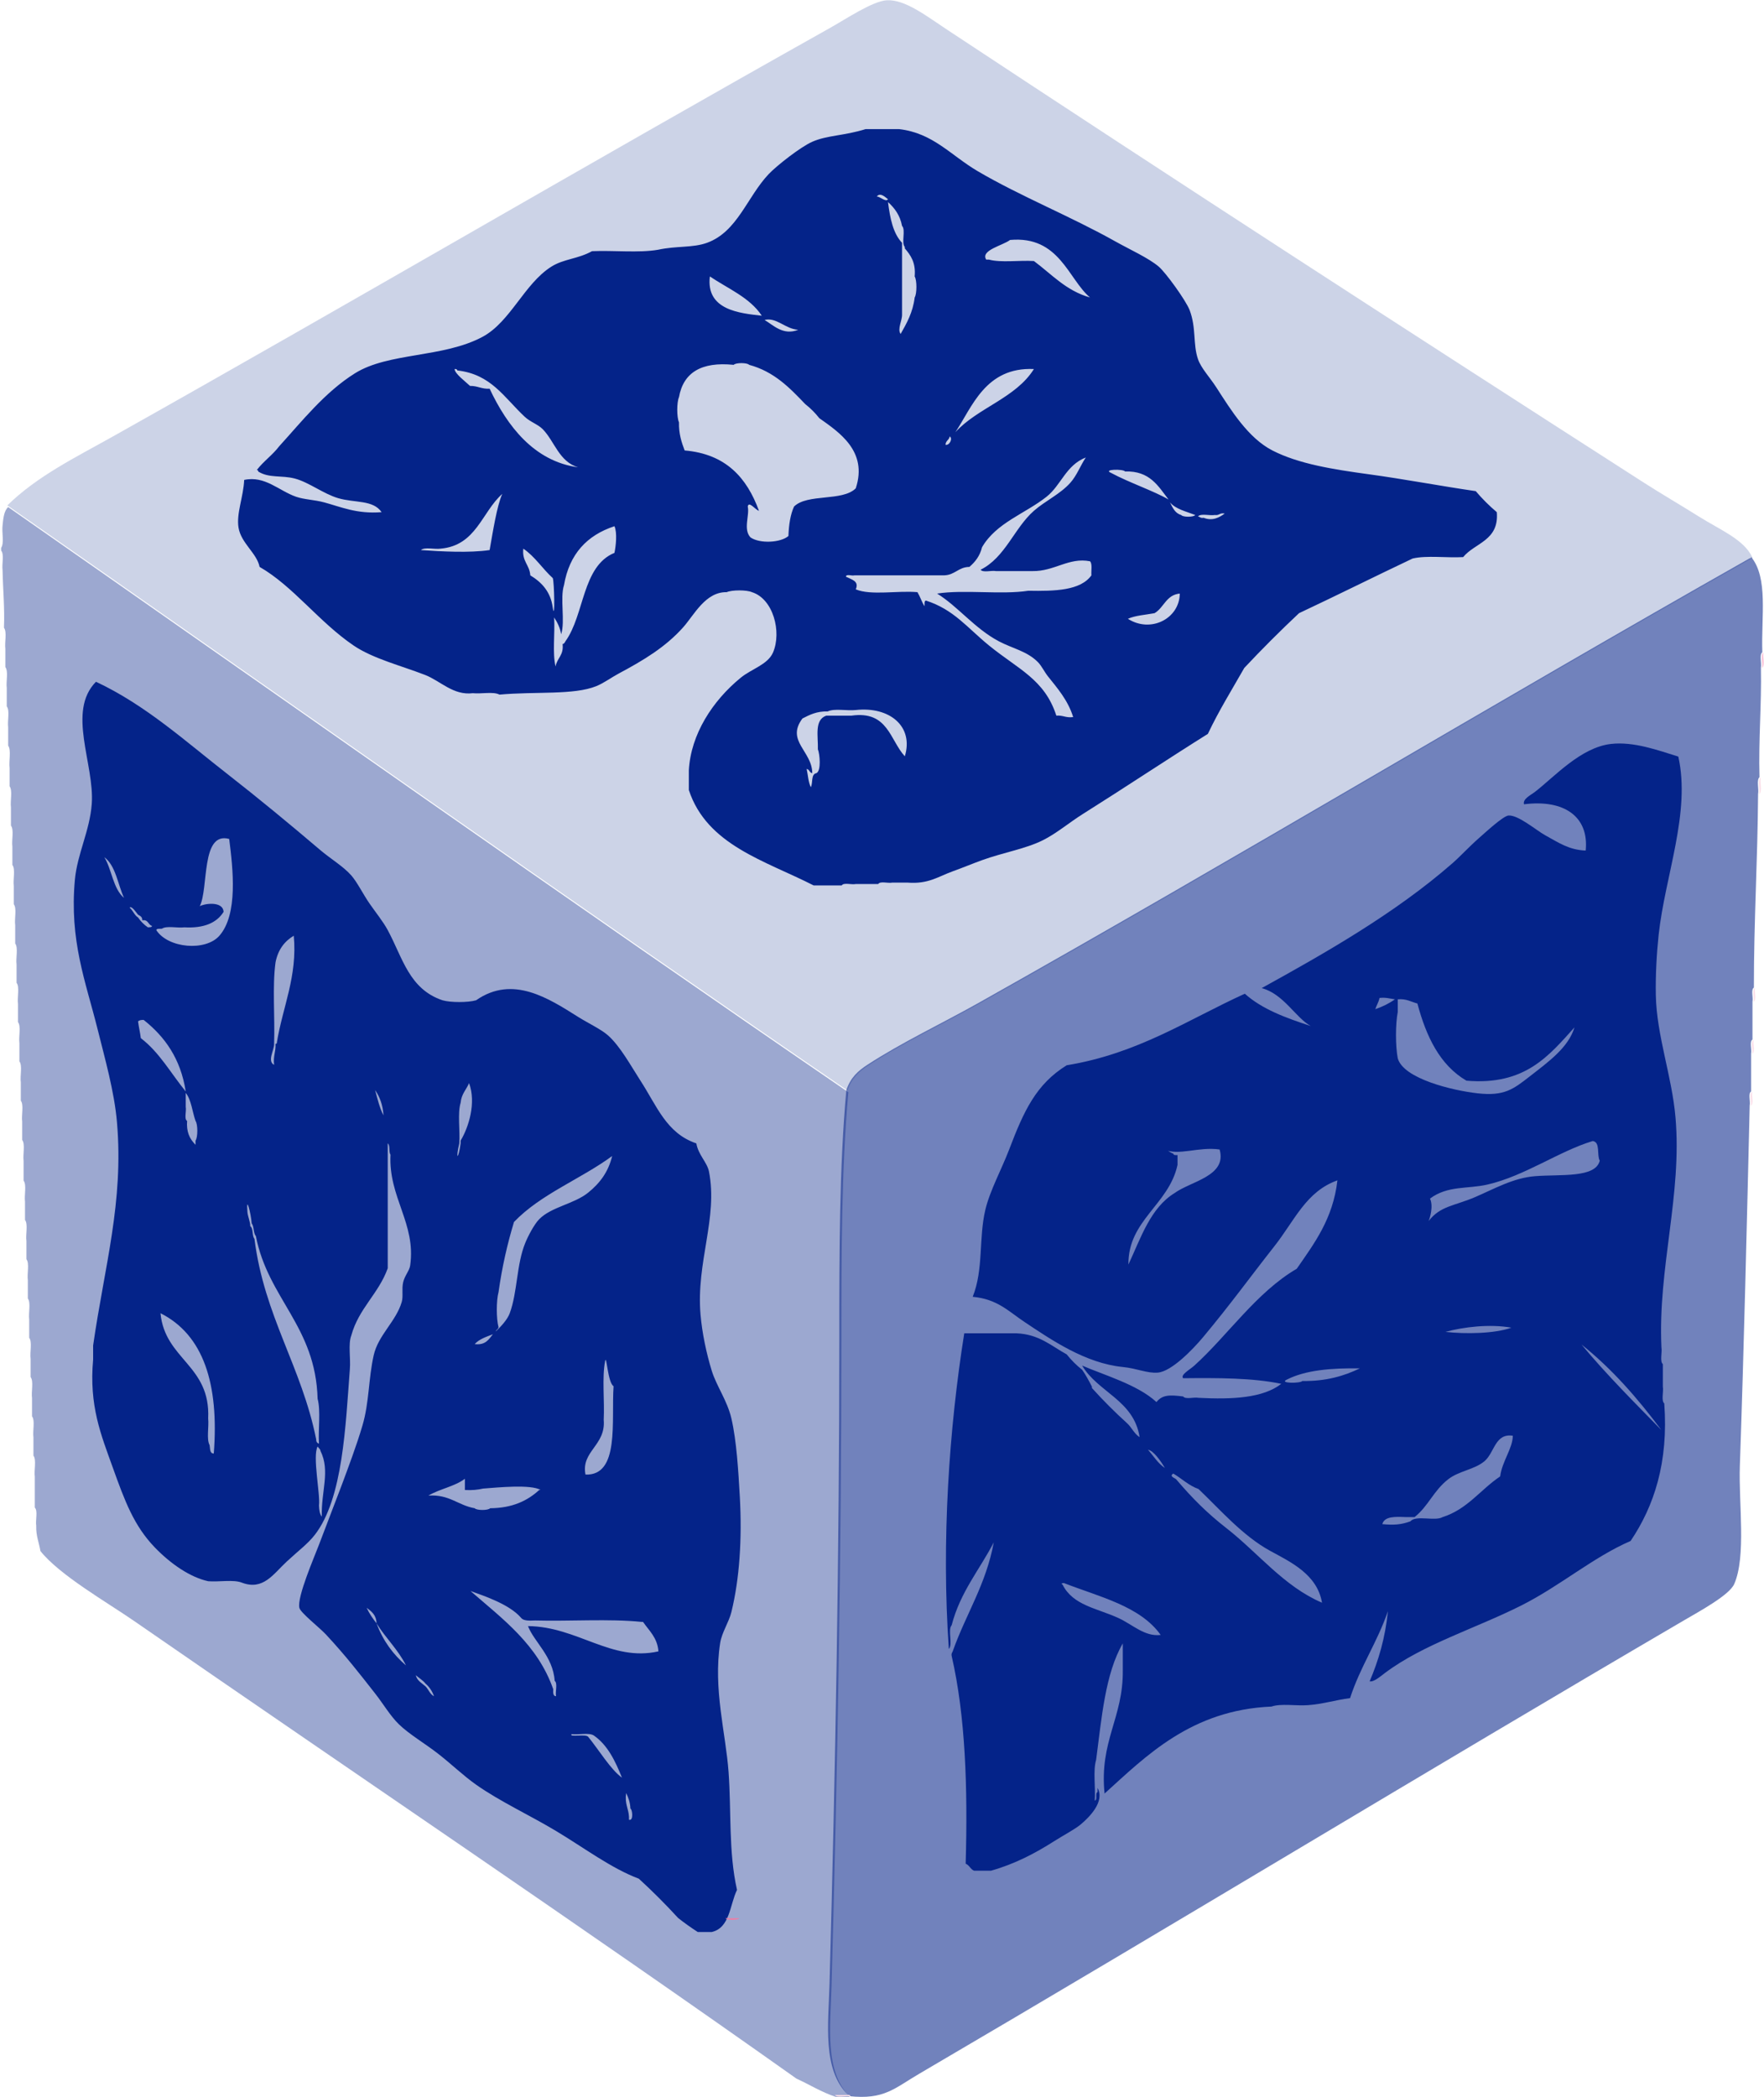 <?xml version="1.0" encoding="UTF-8"?>
<!DOCTYPE svg PUBLIC "-//W3C//DTD SVG 1.1//EN" "http://www.w3.org/Graphics/SVG/1.1/DTD/svg11.dtd">
<svg version="1.1" xmlns="http://www.w3.org/2000/svg" xmlns:xlink="http://www.w3.org/1999/xlink" x="0px" y="0px" width="33.657" height="40" viewBox="0, 0, 33.657, 40">
  <g id="g4">
    <g>
      <g>
        <g>
          <path d="M33.434,10.63 C33.439,10.653 33.424,10.656 33.408,10.657 C28.514,13.426 23.616,16.374 18.688,19.141 C17.985,19.536 17.234,19.887 16.573,20.319 C16.402,20.43 16.254,20.556 16.172,20.801 C10.792,17.117 5.478,13.366 0.14,9.64 C0.71,9.08 1.45,8.72 2.147,8.329 C6.706,5.769 11.224,3.12 15.824,0.54 C16.146,0.36 16.652,0.019 16.921,0.005 C17.27,-0.013 17.675,0.305 18.072,0.567 C22.487,3.483 26.933,6.361 31.374,9.212 C31.676,9.406 32.051,9.625 32.417,9.854 C32.829,10.112 33.274,10.29 33.434,10.63 z" fill="#042389" fill-opacity="0.2"/>
          <path d="M28.559,9.769 C28.605,10.315 28.142,10.351 27.917,10.626 C27.604,10.644 27.221,10.59 26.953,10.653 C26.227,10.997 25.513,11.354 24.785,11.696 C24.426,12.033 24.078,12.381 23.741,12.74 C23.505,13.155 23.255,13.556 23.046,13.998 C22.274,14.481 21.469,15.018 20.664,15.524 C20.403,15.687 20.153,15.902 19.887,16.032 C19.567,16.19 19.134,16.263 18.737,16.407 C18.562,16.47 18.369,16.551 18.174,16.621 C17.9,16.72 17.712,16.866 17.318,16.835 C17.22,16.835 17.122,16.835 17.024,16.835 C16.942,16.852 16.793,16.801 16.756,16.862 C16.711,16.862 16.667,16.862 16.622,16.862 C16.524,16.862 16.426,16.862 16.328,16.862 C16.246,16.879 16.097,16.828 16.06,16.889 C16.015,16.889 15.971,16.889 15.926,16.889 C15.792,16.889 15.659,16.889 15.525,16.889 C14.597,16.415 13.49,16.122 13.143,15.069 C13.143,14.944 13.143,14.819 13.143,14.694 C13.18,14.006 13.596,13.366 14.133,12.927 C14.342,12.756 14.648,12.678 14.749,12.446 C14.918,12.053 14.754,11.422 14.347,11.295 C14.248,11.25 13.964,11.25 13.865,11.295 C13.46,11.287 13.245,11.729 13.036,11.964 C12.699,12.342 12.281,12.593 11.805,12.847 C11.665,12.922 11.518,13.031 11.376,13.088 C10.949,13.261 10.215,13.187 9.53,13.249 C9.413,13.187 9.182,13.239 9.021,13.222 C8.649,13.269 8.401,12.986 8.111,12.874 C7.646,12.694 7.114,12.562 6.746,12.312 C6.084,11.862 5.593,11.18 4.953,10.813 C4.902,10.552 4.6,10.362 4.551,10.064 C4.507,9.792 4.645,9.477 4.659,9.154 C5.055,9.068 5.322,9.362 5.649,9.475 C5.804,9.529 5.999,9.532 6.184,9.582 C6.495,9.665 6.807,9.808 7.281,9.769 C7.118,9.53 6.772,9.596 6.452,9.502 C6.166,9.417 5.892,9.197 5.622,9.127 C5.371,9.062 5.131,9.124 4.926,8.993 C4.925,8.977 4.922,8.962 4.899,8.966 C5.026,8.799 5.201,8.679 5.328,8.511 C5.758,8.039 6.199,7.478 6.773,7.12 C7.415,6.719 8.455,6.828 9.208,6.424 C9.739,6.139 10.005,5.41 10.52,5.086 C10.758,4.936 11.02,4.943 11.296,4.791 C11.706,4.773 12.188,4.827 12.554,4.764 C12.906,4.687 13.219,4.73 13.491,4.631 C14.072,4.419 14.253,3.757 14.668,3.319 C14.824,3.156 15.278,2.8 15.498,2.704 C15.784,2.578 16.094,2.593 16.515,2.463 C16.729,2.463 16.943,2.463 17.157,2.463 C17.805,2.539 18.133,2.958 18.656,3.266 C19.468,3.743 20.432,4.128 21.279,4.604 C21.563,4.763 21.915,4.921 22.109,5.086 C22.244,5.201 22.627,5.731 22.698,5.915 C22.828,6.259 22.758,6.562 22.858,6.852 C22.917,7.023 23.079,7.191 23.206,7.387 C23.488,7.824 23.814,8.354 24.277,8.592 C24.779,8.85 25.442,8.954 26.123,9.047 C26.757,9.133 27.484,9.27 28.157,9.368 C28.28,9.513 28.414,9.647 28.559,9.769 z M16.729,3.747 C16.798,3.752 16.899,3.861 16.943,3.801 C16.901,3.77 16.8,3.661 16.729,3.747 z M17.211,4.309 C17.173,4.107 17.07,3.969 16.943,3.854 C16.982,4.163 17.04,4.453 17.211,4.631 C17.211,4.648 17.211,4.666 17.211,4.684 C17.211,5.121 17.211,5.558 17.211,5.996 C17.216,6.117 17.116,6.274 17.184,6.37 C17.3,6.165 17.417,5.961 17.452,5.674 C17.496,5.602 17.496,5.345 17.452,5.273 C17.476,5.008 17.375,4.868 17.264,4.738 C17.264,4.729 17.264,4.72 17.264,4.711 C17.192,4.632 17.286,4.386 17.211,4.309 z M19.727,4.979 C20.065,5.229 20.338,5.545 20.797,5.674 C20.382,5.323 20.213,4.492 19.272,4.577 C19.134,4.683 18.703,4.772 18.817,4.952 C18.835,4.952 18.852,4.952 18.87,4.952 C19.102,5.014 19.45,4.961 19.727,4.979 z M13.544,5.273 C13.466,5.914 14.11,5.974 14.535,6.022 C14.304,5.673 13.891,5.507 13.544,5.273 z M14.588,6.103 C14.751,6.199 14.944,6.407 15.23,6.29 C14.984,6.277 14.815,6.045 14.588,6.103 z M13.999,6.959 C13.383,6.896 13.039,7.105 12.955,7.575 C12.911,7.674 12.911,7.958 12.955,8.056 C12.95,8.276 13.004,8.436 13.063,8.592 C13.851,8.659 14.252,9.115 14.481,9.743 C14.417,9.73 14.286,9.546 14.267,9.662 C14.306,9.826 14.174,10.097 14.32,10.251 C14.497,10.373 14.894,10.353 15.043,10.224 C15.051,10.009 15.08,9.816 15.15,9.662 C15.406,9.41 16.074,9.569 16.328,9.314 C16.561,8.606 16.012,8.246 15.632,7.976 C15.554,7.876 15.465,7.787 15.364,7.708 C15.068,7.398 14.771,7.088 14.294,6.959 C14.256,6.915 14.037,6.915 13.999,6.959 z M18.228,8.244 C18.659,7.774 19.38,7.594 19.727,7.039 C18.801,6.997 18.547,7.769 18.228,8.244 z M18.121,8.324 C18.11,8.394 18.041,8.405 18.041,8.485 C18.119,8.498 18.183,8.362 18.121,8.324 z M8.727,7.066 C8.721,7.045 8.704,7.035 8.673,7.039 C8.681,7.131 8.871,7.269 8.968,7.361 C9.113,7.358 9.19,7.424 9.342,7.414 C9.676,8.124 10.189,8.798 11.028,8.913 C10.667,8.803 10.583,8.423 10.359,8.19 C10.267,8.094 10.12,8.051 10.011,7.949 C9.612,7.575 9.371,7.139 8.727,7.066 z M18.71,10.867 C19.182,10.631 19.351,10.073 19.727,9.743 C19.939,9.556 20.228,9.426 20.423,9.207 C20.545,9.07 20.611,8.887 20.717,8.726 C20.336,8.875 20.248,9.253 19.968,9.475 C19.559,9.799 19.01,9.969 18.737,10.438 C18.697,10.604 18.606,10.719 18.496,10.813 C18.285,10.816 18.222,10.968 18.014,10.974 C17.443,10.974 16.872,10.974 16.301,10.974 C16.254,10.989 16.144,10.941 16.14,11 C16.248,11.055 16.397,11.082 16.328,11.241 C16.616,11.363 17.129,11.261 17.505,11.295 C17.556,11.379 17.587,11.481 17.639,11.563 C17.644,11.522 17.63,11.464 17.666,11.455 C18.199,11.626 18.452,11.971 18.87,12.312 C19.431,12.769 19.931,12.957 20.155,13.65 C20.282,13.639 20.339,13.698 20.476,13.677 C20.375,13.351 20.168,13.119 19.995,12.901 C19.927,12.815 19.874,12.702 19.807,12.633 C19.599,12.42 19.326,12.373 19.058,12.232 C18.595,11.987 18.279,11.568 17.88,11.322 C18.398,11.241 19.102,11.348 19.62,11.268 C20.129,11.277 20.616,11.265 20.824,10.974 C20.817,10.883 20.845,10.757 20.798,10.706 C20.394,10.626 20.118,10.9 19.7,10.893 C19.468,10.893 19.236,10.893 19.004,10.893 C18.914,10.876 18.756,10.928 18.71,10.867 z M21.199,9.02 C21.535,9.202 22.027,9.369 22.296,9.528 C22.098,9.272 21.938,8.977 21.466,8.993 C21.433,8.942 21.031,8.949 21.199,9.02 z M22.805,9.823 C22.632,9.755 22.433,9.713 22.323,9.582 C22.374,9.683 22.418,9.79 22.537,9.823 C22.566,9.867 22.776,9.867 22.805,9.823 z M9.342,10.492 C9.405,10.135 9.481,9.649 9.583,9.421 C9.191,9.769 9.087,10.406 8.406,10.465 C8.289,10.482 8.103,10.43 8.031,10.492 C8.423,10.519 8.955,10.549 9.342,10.492 z M22.965,9.876 C23.132,9.944 23.266,9.87 23.367,9.796 C23.274,9.775 23.264,9.836 23.179,9.823 C23.08,9.84 22.913,9.788 22.858,9.85 C22.894,9.858 22.909,9.888 22.965,9.876 z M10.788,12.232 C11.155,11.725 11.104,10.8 11.724,10.545 C11.751,10.414 11.779,10.163 11.724,10.037 C11.2,10.209 10.863,10.567 10.761,11.161 C10.681,11.411 10.787,11.848 10.707,12.098 C10.685,11.968 10.633,11.869 10.573,11.777 C10.591,12.08 10.538,12.455 10.6,12.713 C10.627,12.553 10.76,12.498 10.734,12.285 C10.764,12.28 10.776,12.255 10.788,12.232 z M10.118,10.974 C10.334,11.106 10.505,11.283 10.547,11.589 C10.593,11.883 10.575,11.09 10.547,11.027 C10.351,10.849 10.208,10.617 9.985,10.465 C9.956,10.708 10.105,10.773 10.118,10.974 z M22.51,11.322 C22.249,11.346 22.209,11.591 22.028,11.696 C21.855,11.728 21.661,11.739 21.52,11.803 C21.955,12.081 22.505,11.801 22.51,11.322 z M15.792,13.57 C15.582,13.564 15.447,13.635 15.311,13.704 C14.989,14.132 15.496,14.326 15.498,14.747 C15.444,14.74 15.446,14.675 15.391,14.667 C15.417,14.784 15.422,14.922 15.471,15.015 C15.513,14.931 15.47,14.764 15.578,14.747 C15.672,14.698 15.641,14.383 15.605,14.292 C15.612,14.038 15.534,13.731 15.766,13.65 C15.926,13.65 16.087,13.65 16.247,13.65 C16.943,13.552 16.978,14.115 17.264,14.426 C17.438,13.855 16.973,13.472 16.328,13.543 C16.158,13.561 15.918,13.508 15.792,13.57 z" fill="#042389"/>
        </g>
        <g>
          <path d="M33.411,10.622 C33.742,11.026 33.602,11.762 33.625,12.442 C33.563,12.488 33.615,12.646 33.598,12.736 C33.612,13.455 33.551,14.098 33.571,14.824 C33.51,14.878 33.562,15.046 33.544,15.145 C33.536,16.395 33.463,17.579 33.464,18.838 C33.403,18.875 33.454,19.025 33.437,19.106 C33.437,19.347 33.437,19.588 33.437,19.829 C33.376,19.866 33.427,20.015 33.411,20.096 C33.411,20.337 33.411,20.578 33.411,20.819 C33.35,20.856 33.401,21.005 33.384,21.087 C33.331,23.294 33.276,25.673 33.196,27.965 C33.172,28.68 33.32,29.684 33.089,30.213 C32.997,30.424 32.436,30.728 32.126,30.909 C27.224,33.776 22.426,36.692 17.54,39.554 C17.063,39.833 16.872,40.054 16.201,39.982 C16.206,39.959 16.191,39.957 16.175,39.955 C15.689,39.464 15.805,38.614 15.827,37.841 C15.94,33.771 16.014,29.612 16.014,25.529 C16.014,23.886 16.014,22.269 16.148,20.792 C16.23,20.547 16.378,20.422 16.549,20.31 C17.211,19.879 17.961,19.528 18.664,19.133 C23.592,16.365 28.49,13.418 33.384,10.649 C33.4,10.647 33.416,10.645 33.411,10.622 z" fill="#042389" fill-opacity="0.563"/>
          <path d="M22.868,26.662 C23.517,26.696 24.102,26.665 24.447,26.395 C23.901,26.281 23.24,26.281 22.574,26.288 C22.517,26.223 22.702,26.125 22.788,26.047 C23.419,25.478 23.973,24.648 24.742,24.2 C25.077,23.715 25.433,23.25 25.518,22.514 C24.918,22.727 24.706,23.274 24.314,23.772 C23.846,24.366 23.478,24.879 22.949,25.512 C22.752,25.746 22.352,26.159 22.092,26.181 C21.886,26.198 21.698,26.101 21.423,26.074 C20.71,26.003 20.064,25.559 19.55,25.217 C19.241,25.012 19.032,24.779 18.559,24.735 C18.769,24.211 18.671,23.621 18.8,23.076 C18.886,22.712 19.112,22.3 19.255,21.925 C19.533,21.196 19.764,20.684 20.352,20.319 C21.717,20.095 22.66,19.451 23.751,18.954 C24.08,19.25 24.538,19.417 25.009,19.57 C24.721,19.413 24.495,18.961 24.073,18.847 C25.267,18.188 26.614,17.426 27.713,16.465 C27.865,16.332 28.017,16.163 28.221,15.983 C28.336,15.883 28.679,15.563 28.783,15.555 C28.968,15.542 29.314,15.839 29.479,15.93 C29.754,16.082 29.938,16.21 30.255,16.224 C30.32,15.578 29.846,15.243 29.078,15.341 C29.05,15.238 29.203,15.169 29.292,15.1 C29.66,14.815 30.161,14.256 30.737,14.19 C31.171,14.141 31.627,14.308 32.022,14.431 C32.262,15.497 31.767,16.714 31.647,17.83 C31.608,18.196 31.586,18.603 31.593,18.981 C31.608,19.754 31.9,20.524 31.968,21.31 C32.097,22.793 31.63,24.183 31.7,25.699 C31.717,25.798 31.666,25.965 31.727,26.02 C31.727,26.163 31.727,26.306 31.727,26.448 C31.744,26.547 31.692,26.715 31.754,26.769 C31.837,27.894 31.559,28.729 31.112,29.392 C30.389,29.706 29.773,30.247 29.024,30.624 C28.155,31.061 27.153,31.364 26.428,31.908 C26.331,31.981 26.21,32.087 26.133,32.069 C26.301,31.674 26.431,31.242 26.481,30.731 C26.28,31.323 25.953,31.79 25.759,32.39 C25.481,32.425 25.247,32.503 24.956,32.524 C24.733,32.541 24.439,32.488 24.26,32.551 C22.728,32.616 21.867,33.494 21.075,34.21 C20.973,33.207 21.434,32.767 21.423,31.855 C21.423,31.757 21.423,31.659 21.423,31.56 C21.423,31.489 21.423,31.417 21.423,31.346 C21.088,31.921 21.02,32.763 20.914,33.568 C20.852,33.773 20.905,34.094 20.888,34.344 C20.948,34.332 20.888,34.202 20.941,34.183 C20.941,34.156 20.941,34.13 20.941,34.103 C21.087,34.362 20.782,34.663 20.62,34.799 C20.506,34.894 20.29,35.006 20.111,35.12 C19.753,35.348 19.365,35.553 18.907,35.682 C18.8,35.682 18.693,35.682 18.586,35.682 C18.515,35.654 18.496,35.576 18.425,35.548 C18.466,34.098 18.421,32.733 18.158,31.587 C18.146,31.531 18.176,31.516 18.184,31.48 C18.433,30.783 18.814,30.218 18.961,29.419 C18.69,29.942 18.321,30.368 18.158,30.998 C18.078,31.088 18.184,31.363 18.104,31.453 C17.959,29.392 18.111,27.231 18.398,25.431 C18.729,25.431 19.059,25.431 19.389,25.431 C19.827,25.448 20.058,25.673 20.352,25.833 C20.439,25.942 20.537,26.04 20.647,26.127 C20.717,26.226 20.776,26.337 20.834,26.449 C20.834,26.457 20.834,26.466 20.834,26.475 C21.046,26.71 21.269,26.933 21.503,27.145 C21.592,27.225 21.639,27.347 21.744,27.412 C21.632,26.704 20.953,26.562 20.647,26.047 C21.064,26.228 21.709,26.412 22.065,26.743 C22.179,26.599 22.326,26.605 22.574,26.636 C22.62,26.697 22.778,26.645 22.868,26.662 z M30.175,25.645 C30.643,26.212 31.233,26.799 31.7,27.278 C31.25,26.676 30.761,26.112 30.175,25.645 z M21.905,27.653 C22.009,27.772 22.092,27.912 22.226,28 C22.15,27.871 22.007,27.667 21.905,27.653 z M24.233,29.58 C23.708,29.292 23.282,28.796 22.868,28.402 C22.678,28.334 22.55,28.203 22.387,28.107 C22.297,28.159 22.423,28.195 22.44,28.215 C22.753,28.583 23.031,28.86 23.404,29.151 C24.008,29.623 24.498,30.26 25.224,30.57 C25.132,30.029 24.627,29.795 24.233,29.58 z M24.554,26.314 C24.389,26.388 24.811,26.39 24.849,26.341 C25.302,26.348 25.645,26.245 25.946,26.1 C25.403,26.092 24.908,26.133 24.554,26.314 z M26.321,19.035 C26.305,19.116 26.264,19.174 26.241,19.249 C26.381,19.201 26.506,19.139 26.615,19.061 C26.521,19.048 26.441,19.021 26.321,19.035 z M26.669,19.302 C26.624,19.534 26.624,19.953 26.669,20.185 C26.775,20.574 27.71,20.8 28.194,20.854 C28.701,20.911 28.873,20.776 29.185,20.533 C29.552,20.247 29.924,19.981 30.041,19.596 C29.554,20.135 29.1,20.708 27.98,20.613 C27.474,20.317 27.213,19.775 27.044,19.141 C26.924,19.11 26.835,19.046 26.669,19.061 C26.669,19.142 26.669,19.222 26.669,19.302 z M28.141,22.835 C28.51,22.677 28.874,22.466 29.292,22.434 C29.776,22.396 30.442,22.473 30.523,22.139 C30.463,22.029 30.539,21.784 30.389,21.764 C29.748,21.957 29.093,22.43 28.382,22.594 C28.001,22.682 27.623,22.609 27.284,22.862 C27.355,23.009 27.278,23.245 27.258,23.29 C27.48,23.001 27.75,23.002 28.141,22.835 z M22.467,22.219 C22.302,22.982 21.521,23.272 21.53,24.12 C21.769,23.609 21.949,23.04 22.413,22.755 C22.724,22.529 23.416,22.433 23.27,21.925 C22.859,21.868 22.507,22.05 22.199,21.925 C22.282,21.932 22.32,21.983 22.387,22.005 C22.391,22.036 22.429,22.034 22.467,22.032 C22.467,22.094 22.467,22.157 22.467,22.219 z M27.579,25.404 C27.963,25.448 28.521,25.438 28.837,25.324 C28.418,25.249 27.918,25.312 27.579,25.404 z M27.525,28.937 C27.999,28.787 28.248,28.411 28.623,28.161 C28.659,27.874 28.865,27.621 28.864,27.385 C28.526,27.334 28.516,27.704 28.328,27.867 C28.14,28.03 27.839,28.054 27.632,28.215 C27.349,28.436 27.256,28.725 26.99,28.937 C26.936,28.937 26.883,28.937 26.829,28.937 C26.625,28.929 26.417,28.917 26.374,29.071 C26.592,29.092 26.731,29.083 26.91,29.018 C27.017,28.893 27.378,29.022 27.525,28.937 z M20.299,30.195 C20.271,30.194 20.231,30.208 20.272,30.222 C20.473,30.624 20.924,30.671 21.343,30.864 C21.614,30.989 21.839,31.221 22.146,31.185 C21.753,30.633 20.979,30.46 20.299,30.195 z" fill="#042389"/>
        </g>
      </g>
      <g>
        <path d="M0.049,10.02 C0.063,9.883 0.076,9.744 0.156,9.672 C5.494,13.398 10.807,17.149 16.187,20.833 C16.054,22.31 16.054,23.927 16.054,25.57 C16.054,29.653 15.98,33.811 15.866,37.881 C15.845,38.654 15.728,39.504 16.214,39.996 C16.125,39.996 16.036,39.996 15.947,39.996 C15.671,39.905 15.449,39.762 15.197,39.648 C11.082,36.732 6.765,33.827 2.565,30.923 C2.039,30.559 1.137,30.045 0.771,29.584 C0.745,29.423 0.685,29.296 0.691,29.103 C0.674,28.995 0.726,28.818 0.664,28.755 C0.664,28.559 0.664,28.362 0.664,28.166 C0.647,28.041 0.699,27.845 0.638,27.764 C0.638,27.649 0.638,27.533 0.638,27.417 C0.62,27.291 0.673,27.096 0.611,27.015 C0.611,26.899 0.611,26.783 0.611,26.667 C0.593,26.542 0.646,26.347 0.584,26.266 C0.584,26.15 0.584,26.034 0.584,25.918 C0.567,25.793 0.619,25.597 0.557,25.516 C0.557,25.4 0.557,25.285 0.557,25.169 C0.54,25.043 0.592,24.848 0.531,24.767 C0.531,24.651 0.531,24.535 0.531,24.419 C0.513,24.294 0.566,24.099 0.504,24.018 C0.504,23.902 0.504,23.786 0.504,23.67 C0.486,23.545 0.539,23.349 0.477,23.268 C0.477,23.152 0.477,23.036 0.477,22.921 C0.46,22.795 0.512,22.6 0.45,22.519 C0.45,22.394 0.45,22.269 0.45,22.144 C0.433,22.019 0.485,21.824 0.423,21.743 C0.423,21.627 0.423,21.511 0.423,21.395 C0.406,21.27 0.458,21.074 0.397,20.994 C0.397,20.878 0.397,20.761 0.397,20.646 C0.379,20.52 0.432,20.325 0.37,20.244 C0.37,20.128 0.37,20.012 0.37,19.896 C0.353,19.771 0.405,19.576 0.343,19.495 C0.343,19.379 0.343,19.263 0.343,19.147 C0.326,19.022 0.378,18.826 0.316,18.745 C0.316,18.629 0.316,18.513 0.316,18.398 C0.299,18.272 0.351,18.077 0.29,17.996 C0.29,17.88 0.29,17.764 0.29,17.648 C0.272,17.523 0.325,17.328 0.263,17.247 C0.263,17.131 0.263,17.015 0.263,16.899 C0.246,16.773 0.298,16.578 0.236,16.497 C0.236,16.381 0.236,16.265 0.236,16.149 C0.219,16.024 0.271,15.829 0.209,15.748 C0.209,15.632 0.209,15.516 0.209,15.4 C0.192,15.275 0.244,15.079 0.183,14.998 C0.183,14.882 0.183,14.767 0.183,14.651 C0.165,14.516 0.218,14.312 0.156,14.222 C0.156,14.106 0.156,13.99 0.156,13.874 C0.139,13.749 0.191,13.554 0.129,13.473 C0.129,13.357 0.129,13.241 0.129,13.125 C0.112,13 0.164,12.805 0.102,12.724 C0.102,12.608 0.102,12.492 0.102,12.376 C0.085,12.25 0.137,12.055 0.076,11.974 C0.091,11.584 0.056,11.245 0.049,10.877 C0.032,10.76 0.084,10.574 0.022,10.502 C0.022,10.484 0.022,10.466 0.022,10.449 C0.084,10.358 0.031,10.154 0.049,10.02 z" fill="#042389" fill-opacity="0.392"/>
        <path d="M12.189,35.834 C11.66,35.636 11.144,35.244 10.609,34.924 C10.101,34.619 9.54,34.362 9.084,34.041 C8.839,33.868 8.601,33.638 8.361,33.452 C8.11,33.256 7.808,33.08 7.612,32.89 C7.445,32.728 7.309,32.494 7.157,32.301 C6.855,31.916 6.599,31.585 6.22,31.177 C6.096,31.044 5.733,30.761 5.712,30.668 C5.664,30.462 6,29.693 6.086,29.464 C6.251,29.026 6.389,28.675 6.515,28.34 C6.648,27.982 6.803,27.572 6.916,27.189 C7.046,26.747 7.029,26.3 7.13,25.851 C7.217,25.464 7.556,25.206 7.665,24.834 C7.697,24.725 7.662,24.588 7.692,24.459 C7.722,24.329 7.812,24.238 7.826,24.138 C7.941,23.334 7.409,22.841 7.451,22.023 C7.412,21.973 7.45,21.846 7.398,21.809 C7.398,22.603 7.398,23.397 7.398,24.191 C7.224,24.678 6.843,24.956 6.702,25.476 C6.64,25.637 6.693,25.913 6.675,26.118 C6.593,27.18 6.547,28.581 6.006,29.276 C5.872,29.449 5.691,29.58 5.471,29.785 C5.212,30.026 5.021,30.342 4.614,30.187 C4.453,30.124 4.177,30.177 3.972,30.16 C3.628,30.085 3.256,29.829 2.955,29.517 C2.556,29.104 2.381,28.631 2.152,27.992 C1.928,27.368 1.697,26.817 1.777,25.931 C1.777,25.842 1.777,25.752 1.777,25.663 C1.994,24.152 2.363,22.928 2.232,21.408 C2.182,20.821 2.001,20.19 1.858,19.615 C1.634,18.721 1.322,17.941 1.429,16.778 C1.475,16.285 1.714,15.844 1.751,15.332 C1.805,14.574 1.271,13.572 1.831,13.004 C2.783,13.449 3.548,14.149 4.347,14.77 C4.93,15.225 5.53,15.72 6.113,16.216 C6.307,16.38 6.551,16.526 6.702,16.697 C6.818,16.83 6.93,17.06 7.05,17.233 C7.169,17.405 7.309,17.576 7.398,17.741 C7.684,18.271 7.805,18.864 8.442,19.079 C8.594,19.124 8.932,19.124 9.084,19.079 C9.787,18.589 10.475,19.048 11.038,19.401 C11.224,19.517 11.468,19.632 11.6,19.748 C11.835,19.957 12.035,20.327 12.215,20.605 C12.536,21.098 12.713,21.615 13.286,21.809 C13.325,22.032 13.491,22.167 13.527,22.345 C13.702,23.228 13.28,24.076 13.366,25.074 C13.397,25.433 13.479,25.816 13.58,26.145 C13.67,26.437 13.876,26.715 13.955,27.055 C14.055,27.486 14.088,28.065 14.116,28.554 C14.16,29.348 14.111,30.113 13.955,30.748 C13.907,30.943 13.772,31.138 13.741,31.337 C13.604,32.214 13.848,33.06 13.901,33.8 C13.956,34.555 13.898,35.318 14.062,36.048 C13.922,36.336 13.928,36.771 13.58,36.851 C13.491,36.851 13.402,36.851 13.313,36.851 C13.183,36.766 13.057,36.678 12.938,36.583 C12.699,36.322 12.449,36.072 12.189,35.834 z M3.089,17.714 C3.049,17.719 2.99,17.705 2.982,17.741 C3.21,18.091 3.925,18.147 4.186,17.848 C4.544,17.439 4.446,16.576 4.373,16.002 C3.829,15.853 3.985,16.944 3.811,17.286 C3.874,17.24 4.253,17.173 4.266,17.393 C4.132,17.607 3.885,17.708 3.517,17.688 C3.383,17.705 3.179,17.653 3.089,17.714 z M2.821,17.688 C2.853,17.684 2.897,17.692 2.901,17.661 C2.824,17.641 2.832,17.534 2.714,17.554 C2.719,17.487 2.673,17.47 2.634,17.447 C2.597,17.402 2.51,17.269 2.473,17.313 C2.538,17.365 2.562,17.456 2.634,17.5 C2.685,17.574 2.747,17.637 2.821,17.688 z M1.991,16.35 C2.135,16.589 2.157,16.951 2.366,17.126 C2.245,16.863 2.21,16.515 1.991,16.35 z M5.283,19.882 C5.392,19.21 5.678,18.619 5.605,17.848 C5.426,17.955 5.303,18.118 5.257,18.357 C5.194,18.821 5.248,19.401 5.23,19.909 C5.237,20.024 5.091,20.24 5.23,20.311 C5.209,20.147 5.265,20.06 5.257,19.909 C5.273,19.908 5.288,19.905 5.283,19.882 z M2.741,19.454 C2.694,19.452 2.658,19.46 2.634,19.481 C2.648,19.591 2.673,19.691 2.687,19.802 C3.042,20.071 3.262,20.476 3.544,20.819 C3.447,20.193 3.145,19.773 2.741,19.454 z M3.731,21.381 C3.668,21.203 3.651,20.979 3.544,20.846 C3.544,20.935 3.544,21.024 3.544,21.114 C3.56,21.195 3.509,21.344 3.57,21.381 C3.555,21.579 3.61,21.716 3.731,21.836 C3.731,21.809 3.731,21.783 3.731,21.756 C3.776,21.692 3.776,21.445 3.731,21.381 z M8.789,21.756 C8.942,21.5 9.089,21.038 8.95,20.659 C8.897,20.784 8.803,20.868 8.789,21.033 C8.727,21.239 8.78,21.559 8.763,21.809 C8.688,22.12 8.745,22.133 8.789,21.809 C8.789,21.791 8.789,21.774 8.789,21.756 z M7.317,21.274 C7.305,21.073 7.244,20.919 7.157,20.792 C7.203,20.961 7.243,21.135 7.317,21.274 z M9.512,25.315 C9.506,25.354 9.468,25.361 9.459,25.396 C9.553,25.307 9.681,25.172 9.726,25.048 C9.875,24.642 9.854,24.118 10.021,23.71 C10.075,23.576 10.192,23.353 10.288,23.255 C10.521,23.018 10.957,22.965 11.225,22.746 C11.446,22.566 11.606,22.356 11.68,22.05 C11.078,22.492 10.317,22.775 9.807,23.308 C9.68,23.726 9.579,24.169 9.512,24.646 C9.468,24.807 9.468,25.154 9.512,25.315 z M9.057,25.637 C9.262,25.663 9.325,25.548 9.405,25.449 C9.276,25.499 9.142,25.543 9.057,25.637 z M4.802,23.335 C4.791,23.156 4.692,22.763 4.721,23.121 C4.728,23.203 4.777,23.309 4.775,23.388 C4.838,23.432 4.805,23.572 4.855,23.629 C5.042,25.111 5.756,26.066 6.033,27.456 C6.031,27.503 6.053,27.525 6.086,27.537 C6.069,27.26 6.122,26.912 6.06,26.68 C6.021,25.292 5.113,24.772 4.882,23.576 C4.83,23.52 4.851,23.393 4.802,23.335 z M3.999,27.564 C4.012,27.63 3.998,27.725 4.079,27.724 C4.181,26.392 3.881,25.46 3.062,25.048 C3.147,25.935 4.019,26.036 3.972,27.055 C3.989,27.216 3.937,27.447 3.999,27.564 z M11.546,25.958 C11.484,26.279 11.537,26.716 11.519,27.082 C11.562,27.572 11.083,27.679 11.171,28.126 C11.827,28.15 11.662,27.105 11.707,26.44 C11.595,26.374 11.574,25.829 11.546,25.958 z M6.113,27.671 C6.121,27.65 6.057,27.595 6.06,27.59 C5.959,27.779 6.114,28.496 6.086,28.715 C6.089,28.802 6.1,28.879 6.14,28.929 C6.126,28.437 6.306,28.061 6.113,27.671 z M9.218,28.393 C9.115,28.416 9.003,28.428 8.87,28.42 C8.87,28.349 8.87,28.277 8.87,28.206 C8.677,28.353 8.386,28.4 8.174,28.527 C8.576,28.5 8.738,28.713 9.057,28.768 C9.095,28.812 9.314,28.812 9.352,28.768 C9.776,28.765 10.065,28.625 10.288,28.42 C10.295,28.423 10.309,28.416 10.315,28.42 C10.134,28.308 9.491,28.372 9.218,28.393 z M9.94,30.856 C9.72,30.603 9.26,30.448 8.977,30.347 C9.593,30.882 10.258,31.368 10.556,32.221 C10.552,32.287 10.551,32.351 10.609,32.354 C10.592,32.264 10.644,32.106 10.583,32.06 C10.552,31.591 10.187,31.314 10.074,31.016 C11.02,31.026 11.664,31.702 12.563,31.498 C12.542,31.234 12.385,31.105 12.269,30.936 C12.26,30.936 12.251,30.936 12.242,30.936 C11.618,30.873 10.877,30.927 10.208,30.909 C10.096,30.914 9.985,30.918 9.94,30.856 z M6.996,30.668 C7.047,30.778 7.113,30.873 7.184,30.963 C7.181,30.805 7.089,30.736 6.996,30.668 z M7.184,30.963 C7.307,31.295 7.5,31.556 7.746,31.766 C7.595,31.462 7.357,31.244 7.184,30.963 z M8.12,32.114 C8.069,32.049 7.995,32.007 7.933,31.953 C7.959,32.061 8.05,32.104 8.12,32.167 C8.178,32.226 8.204,32.316 8.281,32.354 C8.246,32.256 8.192,32.176 8.12,32.114 z M11.332,33.104 C11.242,33.042 11.038,33.094 10.904,33.077 C10.856,33.144 11.184,33.064 11.225,33.131 C11.429,33.381 11.653,33.755 11.867,33.907 C11.739,33.589 11.595,33.287 11.332,33.104 z M12.028,34.496 C12.024,34.374 11.987,34.287 11.948,34.201 C11.914,34.404 11.994,34.494 12.001,34.656 C12.001,34.674 12.001,34.692 12.001,34.71 C12.093,34.737 12.065,34.509 12.028,34.496 z" fill="#042389"/>
      </g>
    </g>
    <path d="M33.647,12.446 C33.63,12.536 33.681,12.695 33.62,12.74 C33.637,12.65 33.586,12.492 33.647,12.446 z" fill="#F8BED5"/>
    <path d="M33.566,15.149 C33.584,15.05 33.532,14.883 33.593,14.828 C33.576,14.927 33.628,15.095 33.566,15.149 z" fill="#FADDE8"/>
    <path d="M33.459,19.11 C33.476,19.029 33.425,18.88 33.486,18.843 C33.469,18.924 33.52,19.073 33.459,19.11 z" fill="#FADDE8"/>
    <path d="M33.433,20.1 C33.449,20.019 33.398,19.87 33.459,19.833 C33.443,19.914 33.494,20.063 33.433,20.1 z" fill="#FADDE8"/>
    <path d="M33.406,21.091 C33.423,21.01 33.372,20.86 33.433,20.823 C33.416,20.905 33.467,21.054 33.406,21.091 z" fill="#FADDE8"/>
    <path d="M13.841,36.587 C13.931,36.587 14.02,36.587 14.109,36.587 C14.08,36.631 13.87,36.631 13.841,36.587 z" fill="#EB7FA7"/>
    <path d="M15.929,39.96 C16.018,39.96 16.107,39.96 16.197,39.96 C16.213,39.961 16.228,39.964 16.223,39.986 C16.133,39.969 15.975,40.021 15.929,39.96 z" fill="#FADDE8"/>
  </g>
  <defs/>
</svg>
